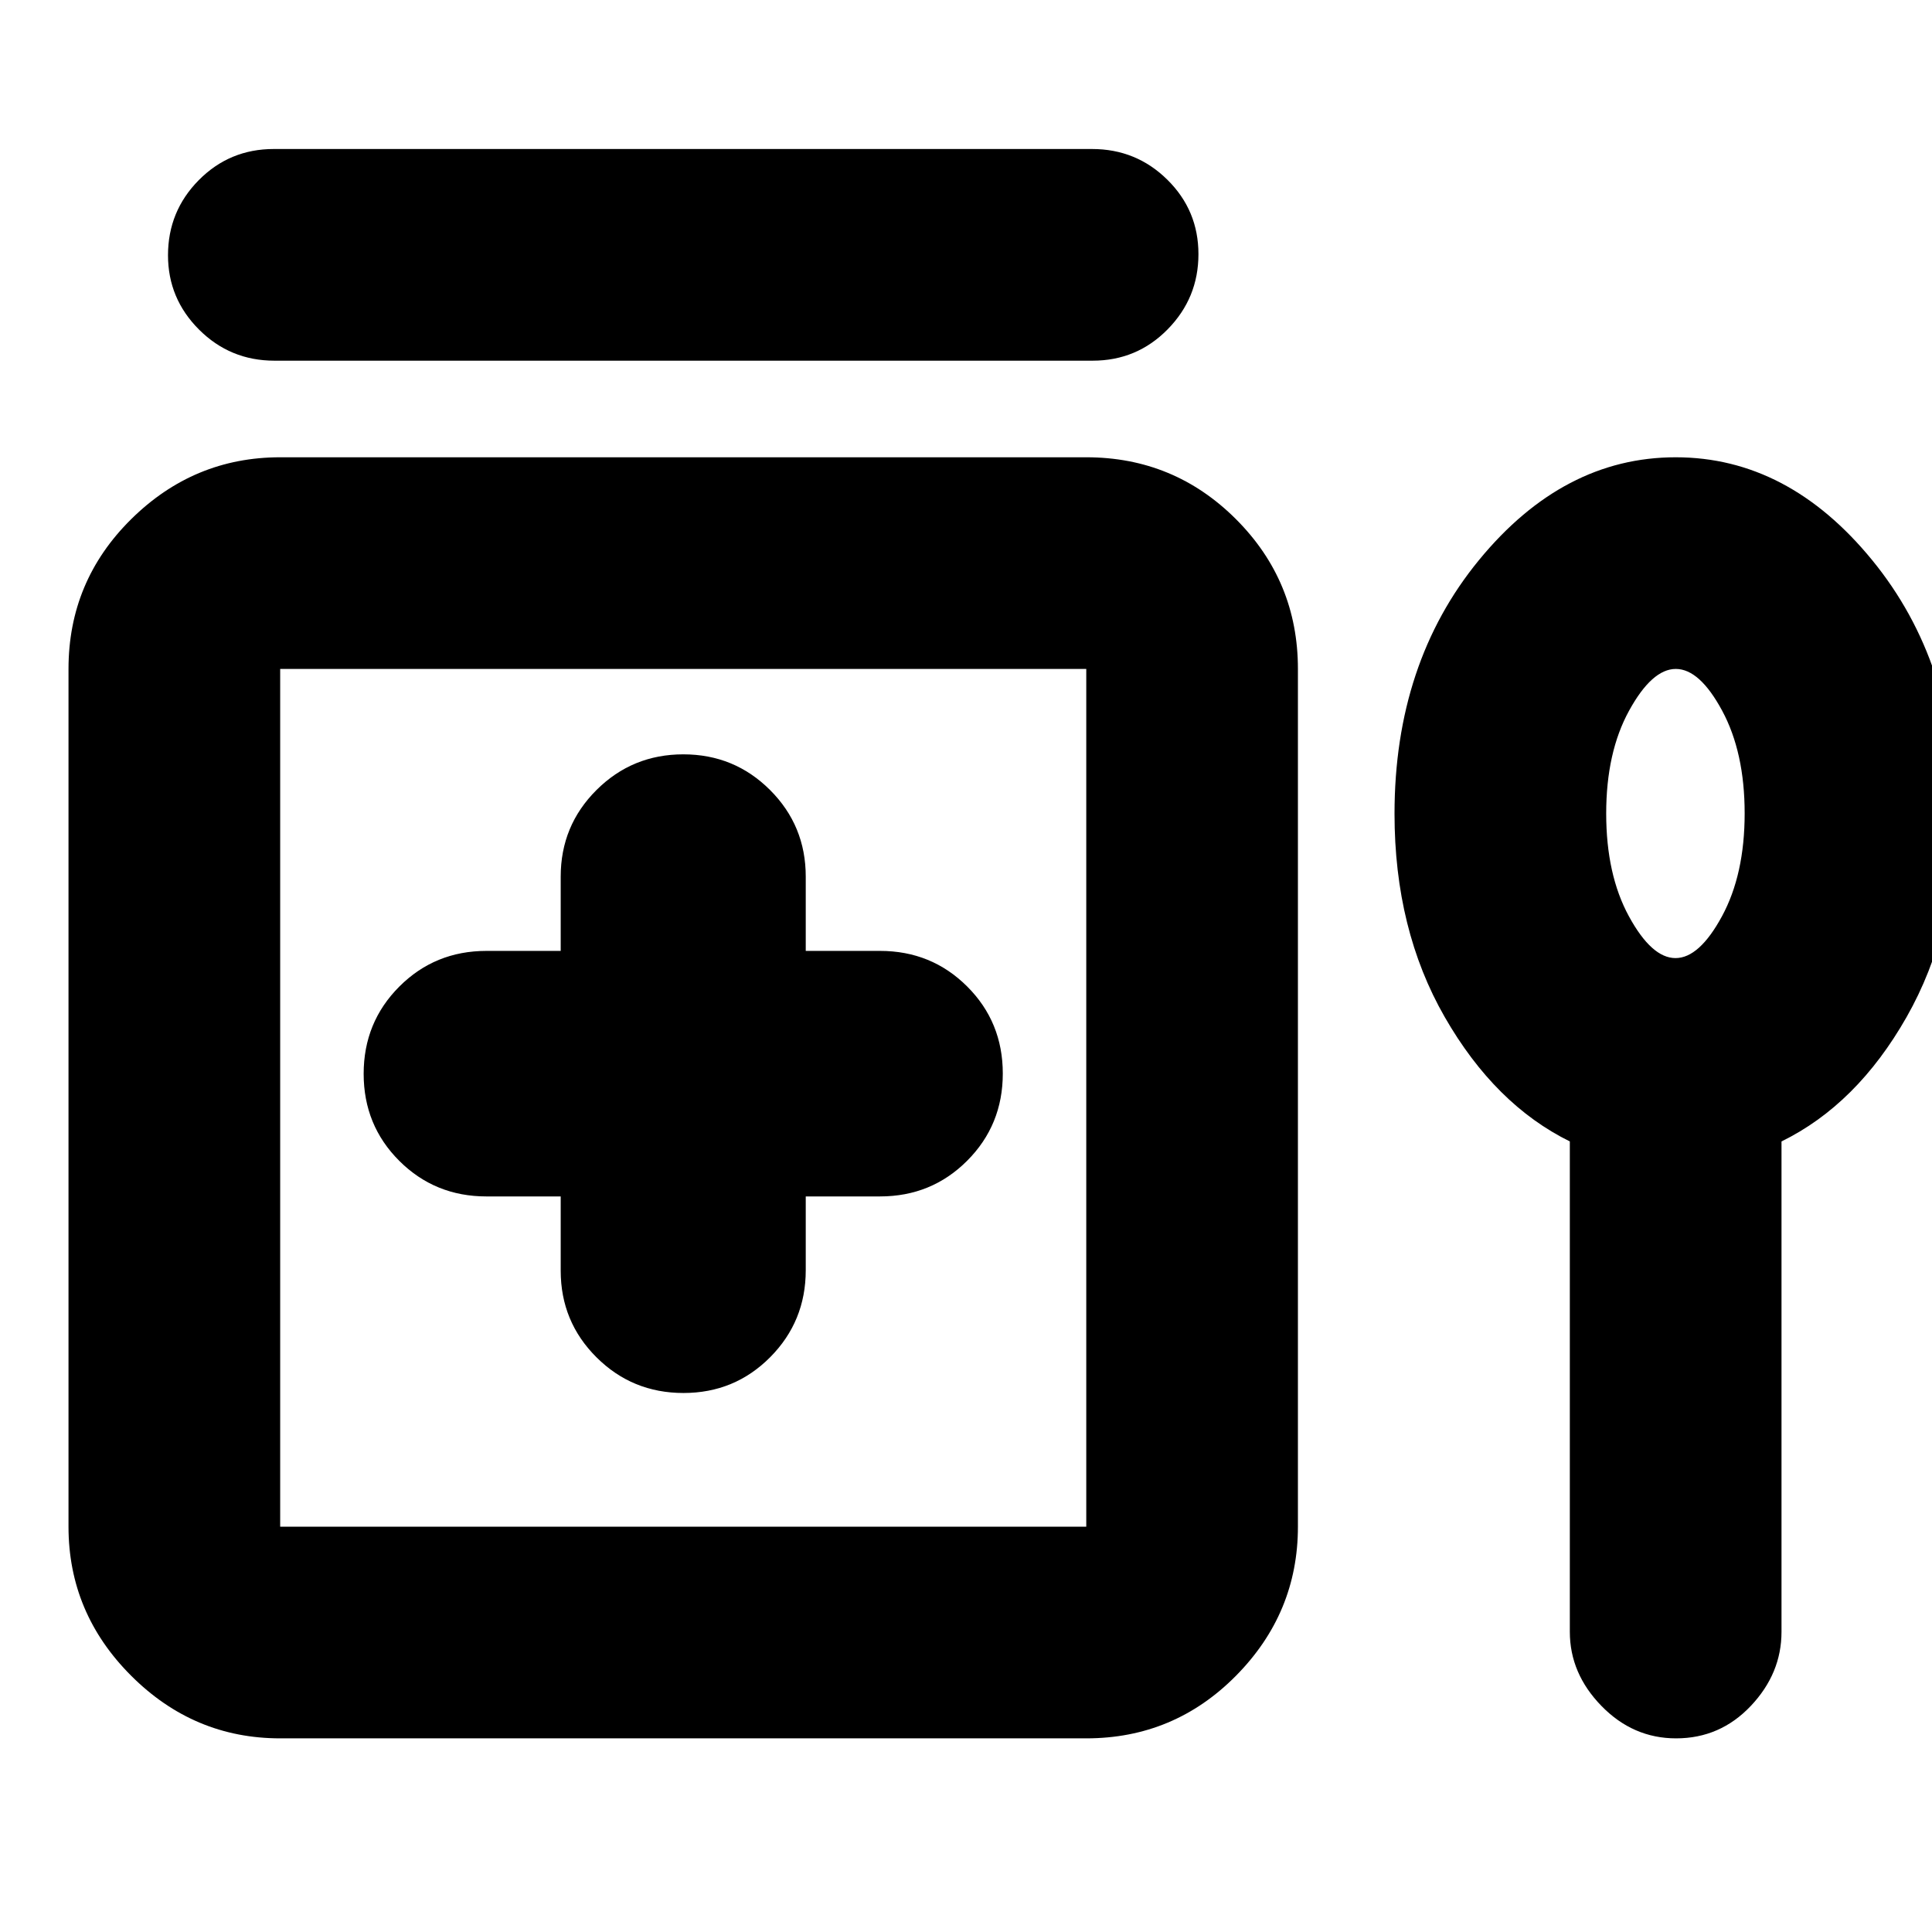 <svg xmlns="http://www.w3.org/2000/svg" height="20" viewBox="0 -960 960 960" width="20"><path d="M136.04-885.96h406.58q21.97 0 37.42 15.25 15.46 15.25 15.46 37.01 0 21.77-15.3 37.34-15.3 15.58-37.26 15.58H136.35q-21.96 0-37.42-15.42-15.45-15.41-15.45-36.96 0-21.88 15.3-37.34 15.3-15.46 37.26-15.46ZM278.61-365.5v36.91q0 25.32 17.79 43.04t43.21 17.72q25.42 0 43.09-17.79t17.67-43.21v-36.67h36.91q25.58 0 43.29-17.73t17.71-43.33q0-25.6-17.71-43.27t-43.29-17.67h-36.91v-36.91q0-25.32-17.74-43.04-17.75-17.72-43.09-17.72-25.35 0-43.14 17.72t-17.79 43.04v36.91H241.7q-25.58 0-43.29 17.73t-17.71 43.33q0 25.6 17.71 43.27t43.29 17.67h36.91ZM139.22-96.22q-42.93 0-74.05-31.12-31.13-31.12-31.13-74.05v-426.22q0-43.63 31.13-74.4 31.12-30.77 74.05-30.77h400.54q43.63 0 74.4 30.77 30.77 30.77 30.77 74.4v426.22q0 42.93-30.77 74.05-30.77 31.12-74.4 31.12H139.22Zm0-105.17h400.54v-426.22H139.22v426.22Zm640.82-191.44q-37.19-18.32-62.15-61.79t-24.96-101.03q0-74.89 41.93-126.01 41.93-51.12 97.79-51.12 55.85 0 97.64 51.12 41.8 51.12 41.8 126.01 0 57.56-24.72 101.03t-62.15 61.79v243.66q0 20.71-15.25 36.83-15.24 16.12-37.13 16.12-21.4 0-37.1-16.12-15.7-16.12-15.7-36.83v-243.66Zm52.51-91.1q11.84 0 23.1-20.8 11.26-20.8 11.26-51.1 0-30.29-11.18-51.03-11.18-20.75-23.02-20.75t-23.22 20.73q-11.38 20.73-11.38 51.1t11.3 51.11q11.31 20.74 23.14 20.74ZM339.61-426.5Zm493.02-129.15Z"/></svg>